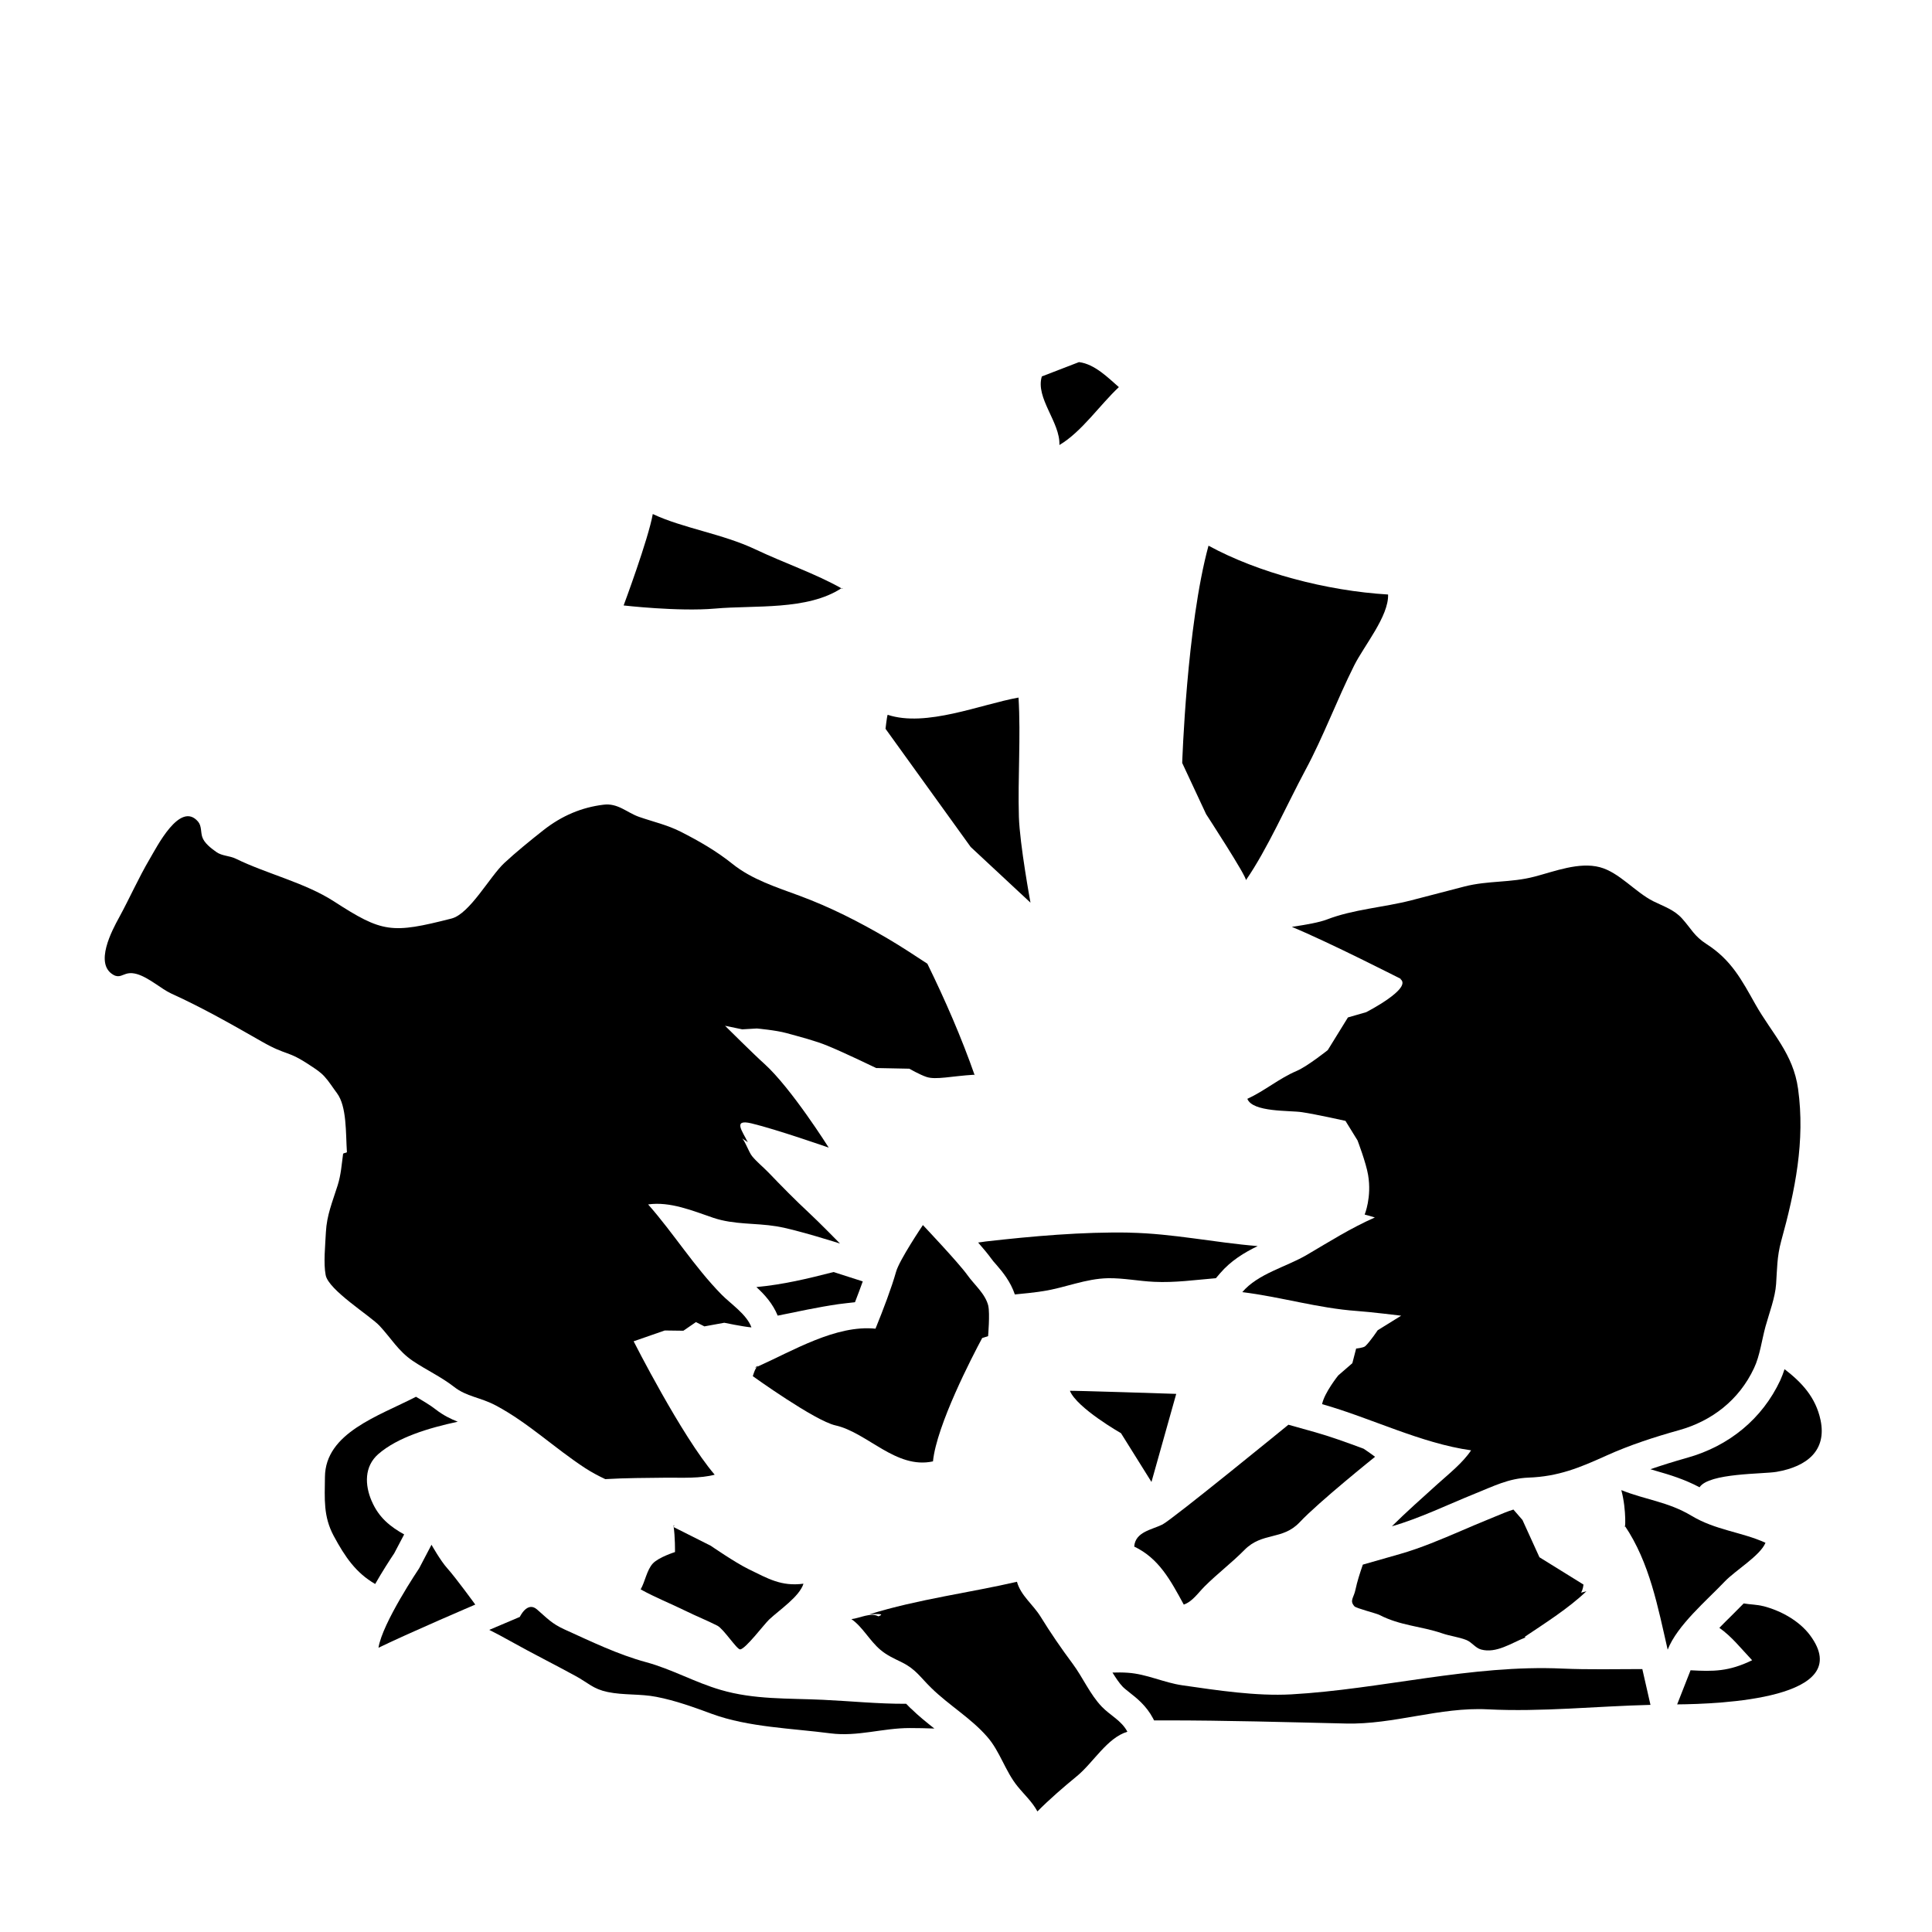 <!-- Generated by IcoMoon.io -->
<svg version="1.1" xmlns="http://www.w3.org/2000/svg" width="32" height="32" viewBox="0 0 32 32">
<title>dancing_mad</title>
<path d="M15.086 28.298c-0.028-0.028-0.053-0.053-0.077-0.078-0.46 0.003-0.923-0.045-1.378-0.066-0.578-0.027-1.14-0.001-1.694-0.164-0.432-0.126-0.807-0.343-1.239-0.46-0.467-0.127-0.912-0.344-1.345-0.54-0.215-0.097-0.289-0.186-0.459-0.333-0.162-0.141-0.284 0.124-0.284 0.124l-0.506 0.215c0.117 0.060 0.234 0.12 0.351 0.187 0.357 0.2 0.723 0.382 1.077 0.576 0.215 0.117 0.289 0.215 0.533 0.266 0.262 0.055 0.541 0.028 0.806 0.080 0.32 0.062 0.618 0.171 0.922 0.283 0.604 0.221 1.322 0.238 1.964 0.322 0.449 0.057 0.861-0.088 1.308-0.088 0.144 0 0.278 0.003 0.411 0.008-0.13-0.103-0.262-0.208-0.389-0.333z"></path>
<path d="M27.202 27.645c-0.441 0-0.882 0.011-1.322-0.008-1.506-0.069-3.001 0.343-4.492 0.427-0.585 0.032-1.225-0.067-1.804-0.15-0.312-0.045-0.589-0.187-0.905-0.208-0.084-0.006-0.168-0.006-0.253-0.003 0.056 0.089 0.11 0.172 0.169 0.234 0.028 0.029 0.069 0.060 0.116 0.098 0.116 0.091 0.276 0.217 0.386 0.425l0.018 0.035c0.064 0 0.13 0 0.194 0 0.996 0 1.989 0.029 2.982 0.052 0.792 0.020 1.558-0.276 2.35-0.235 0.896 0.045 1.794-0.052 2.696-0.074z"></path>
<path d="M29.204 26.603c-0.102-0.027-0.218-0.027-0.323-0.045-0.062 0.064-0.129 0.131-0.2 0.201-0.066 0.064-0.134 0.133-0.203 0.203 0.207 0.147 0.345 0.327 0.543 0.537-0.392 0.19-0.645 0.186-1.020 0.166l-0.222 0.565c0.699-0.006 2.986-0.089 2.201-1.145-0.175-0.235-0.477-0.406-0.776-0.483z"></path>
<path d="M29.558 22.677c-0.021 0.063-0.043 0.124-0.071 0.185-0.296 0.634-0.845 1.089-1.544 1.284-0.224 0.063-0.424 0.126-0.607 0.189 0.032 0.010 0.064 0.020 0.098 0.029 0.218 0.062 0.463 0.136 0.716 0.27 0.155-0.239 1.060-0.217 1.277-0.256 0.508-0.088 0.832-0.357 0.727-0.857-0.080-0.379-0.313-0.625-0.596-0.843z"></path>
<path d="M12.527 21.317c0.137 0.124 0.274 0.277 0.354 0.474 0.331-0.067 0.663-0.14 1.006-0.19 0.091-0.013 0.183-0.021 0.274-0.032 0.046-0.117 0.089-0.235 0.129-0.345l-0.484-0.155c-0.429 0.11-0.831 0.207-1.278 0.249z"></path>
<path d="M18.711 20.416c-0.779-0.015-1.613 0.059-2.387 0.147-0.042 0.006-0.082 0.013-0.123 0.017 0.089 0.103 0.168 0.197 0.214 0.262 0.021 0.031 0.055 0.070 0.091 0.11 0.102 0.117 0.232 0.277 0.303 0.488 0.157-0.014 0.313-0.031 0.47-0.055 0.366-0.056 0.698-0.207 1.077-0.214 0.256-0.003 0.503 0.048 0.758 0.060 0.348 0.017 0.685-0.032 1.025-0.060l0.070-0.082c0.178-0.208 0.401-0.343 0.622-0.45-0.708-0.057-1.403-0.208-2.12-0.222z"></path>
<path d="M11.153 25.291l0.62 0.312c0 0 0.4 0.276 0.622 0.385 0.33 0.161 0.545 0.291 0.913 0.243-0.066 0.214-0.399 0.434-0.569 0.594-0.082 0.077-0.396 0.495-0.481 0.494-0.056-0.001-0.271-0.337-0.375-0.392-0.166-0.085-0.352-0.159-0.522-0.243-0.248-0.122-0.513-0.227-0.75-0.359 0.073-0.124 0.102-0.323 0.204-0.431 0.098-0.103 0.365-0.187 0.365-0.187s0.004-0.259-0.025-0.435c0.034-0.028-0.003 0.020-0.003 0.020z"></path>
<path d="M26.91 25.269c0.414 0.611 0.551 1.355 0.712 2.055 0.159-0.406 0.645-0.813 0.947-1.131 0.171-0.18 0.587-0.427 0.673-0.64-0.397-0.18-0.827-0.207-1.227-0.448-0.387-0.232-0.761-0.263-1.161-0.424 0.092 0.338 0.062 0.712 0.056 0.589z"></path>
<path d="M7.872 26.577c0 0-0.318-0.439-0.466-0.604-0.11-0.122-0.259-0.387-0.259-0.387l-0.204 0.389c0 0-0.613 0.91-0.674 1.317 0.53-0.257 1.603-0.715 1.603-0.715z"></path>
<path d="M14.405 26.737c0.785-0.246 1.684-0.362 2.439-0.538 0.063 0.229 0.266 0.375 0.392 0.579 0.169 0.274 0.341 0.524 0.533 0.782 0.168 0.227 0.284 0.503 0.48 0.708 0.141 0.147 0.326 0.228 0.424 0.415-0.337 0.101-0.564 0.513-0.838 0.737-0.217 0.178-0.459 0.387-0.652 0.583-0.089-0.164-0.215-0.274-0.331-0.418-0.2-0.246-0.291-0.579-0.498-0.815-0.271-0.313-0.636-0.524-0.931-0.814-0.183-0.179-0.255-0.308-0.484-0.422-0.129-0.064-0.243-0.112-0.357-0.208-0.178-0.15-0.299-0.386-0.48-0.508 0.148-0.018 0.319-0.116 0.448-0.046 0.048-0.022 0.115-0.049-0.144-0.034z"></path>
<path d="M11.836 24.424c-0.547-0.64-1.341-2.208-1.341-2.208l0.515-0.179 0.309 0.004 0.208-0.143 0.14 0.071 0.329-0.060c0 0 0.306 0.064 0.45 0.077-0.076-0.215-0.343-0.389-0.496-0.545-0.453-0.462-0.792-1.013-1.215-1.492 0.365-0.052 0.74 0.106 1.080 0.222 0.35 0.117 0.688 0.082 1.049 0.141 0.324 0.053 1.049 0.285 1.049 0.285s-0.354-0.362-0.515-0.51c-0.229-0.213-0.45-0.438-0.666-0.663-0.089-0.092-0.193-0.175-0.274-0.273-0.055-0.066-0.12-0.26-0.169-0.298 0.028 0.022 0.066 0.041 0.097 0.067-0.087-0.182-0.259-0.39 0.062-0.313 0.41 0.098 1.278 0.401 1.278 0.401s-0.62-0.986-1.067-1.389c-0.161-0.143-0.65-0.629-0.65-0.629l0.284 0.059 0.243-0.014c0 0 0.316 0.028 0.489 0.076 0.218 0.060 0.481 0.127 0.681 0.21 0.278 0.113 0.806 0.369 0.806 0.369l0.548 0.011c0 0 0.178 0.101 0.284 0.136 0.154 0.053 0.42-0.014 0.789-0.036 0.007 0.003 0.013 0.010 0.014 0.017-0.224-0.64-0.492-1.253-0.787-1.856-0.201-0.131-0.429-0.283-0.663-0.42-0.469-0.275-0.945-0.517-1.453-0.705-0.386-0.143-0.793-0.271-1.113-0.529-0.266-0.213-0.55-0.376-0.852-0.53-0.228-0.116-0.456-0.165-0.694-0.248-0.203-0.071-0.352-0.234-0.593-0.201-0.35 0.043-0.681 0.176-0.996 0.425-0.206 0.162-0.454 0.364-0.643 0.54-0.243 0.227-0.572 0.842-0.875 0.92-0.993 0.253-1.143 0.236-1.948-0.285-0.481-0.31-1.108-0.454-1.624-0.706-0.106-0.052-0.228-0.043-0.324-0.112-0.083-0.059-0.2-0.147-0.232-0.248-0.027-0.080-0.008-0.182-0.070-0.255-0.298-0.348-0.684 0.424-0.799 0.617-0.186 0.315-0.333 0.65-0.508 0.971-0.116 0.211-0.417 0.772-0.092 0.952 0.094 0.053 0.15-0.008 0.235-0.025 0.048-0.010 0.098-0.004 0.15 0.010 0.197 0.056 0.41 0.25 0.568 0.322 0.516 0.234 1.010 0.515 1.501 0.796 0.436 0.249 0.41 0.131 0.821 0.408 0.080 0.053 0.152 0.099 0.218 0.171 0.077 0.084 0.138 0.185 0.207 0.276 0.165 0.221 0.144 0.659 0.165 0.979-0.024 0.015-0.039 0.007-0.063 0.024-0.024 0.175-0.035 0.351-0.091 0.526-0.088 0.278-0.179 0.491-0.194 0.771-0.011 0.228-0.042 0.516-0.004 0.713 0.046 0.249 0.743 0.678 0.894 0.842 0.19 0.204 0.309 0.417 0.548 0.579 0.224 0.151 0.467 0.262 0.681 0.428 0.214 0.169 0.435 0.172 0.699 0.313 0.533 0.284 0.976 0.71 1.48 1.038 0.103 0.066 0.214 0.126 0.329 0.18 0.34-0.020 0.68-0.020 1.021-0.024 0.255-0.001 0.554 0.015 0.794-0.050z"></path>
<path d="M23.216 16.218c0 0-0.014-0.006-0.022-0.003 0.208 0.154-0.566 0.55-0.566 0.55l-0.302 0.087-0.334 0.541c0 0-0.336 0.268-0.515 0.345-0.292 0.124-0.524 0.327-0.817 0.462 0.087 0.225 0.703 0.19 0.903 0.221 0.236 0.035 0.722 0.144 0.722 0.144l0.2 0.324c0 0 0.141 0.369 0.175 0.572 0.063 0.368-0.057 0.656-0.057 0.656s0.113 0.029 0.169 0.048c-0.404 0.179-0.741 0.393-1.122 0.617-0.344 0.203-0.814 0.312-1.074 0.62 0.635 0.077 1.253 0.266 1.899 0.312 0.22 0.015 0.733 0.078 0.733 0.078l-0.389 0.241c0 0-0.127 0.19-0.206 0.264-0.031 0.028-0.151 0.039-0.151 0.039l-0.063 0.243-0.234 0.203c0 0-0.229 0.285-0.267 0.475 0.808 0.228 1.634 0.648 2.468 0.765-0.137 0.207-0.372 0.393-0.562 0.564-0.253 0.229-0.508 0.454-0.75 0.694 0.457-0.13 0.916-0.355 1.382-0.543 0.308-0.124 0.552-0.25 0.88-0.263 0.498-0.018 0.849-0.165 1.294-0.366 0.387-0.175 0.799-0.308 1.204-0.421 0.538-0.151 0.99-0.496 1.238-1.026 0.097-0.203 0.13-0.471 0.19-0.689 0.062-0.225 0.161-0.48 0.176-0.706 0.017-0.243 0.013-0.45 0.084-0.71 0.231-0.835 0.399-1.657 0.28-2.52-0.081-0.586-0.431-0.913-0.708-1.403-0.227-0.403-0.396-0.731-0.808-0.996-0.208-0.134-0.248-0.248-0.407-0.425-0.131-0.145-0.303-0.199-0.474-0.284-0.301-0.151-0.564-0.478-0.885-0.564-0.345-0.092-0.751 0.069-1.081 0.155-0.401 0.106-0.765 0.062-1.166 0.165-0.292 0.076-0.585 0.152-0.877 0.228-0.462 0.119-0.955 0.147-1.399 0.318-0.129 0.049-0.337 0.085-0.58 0.122 0.62 0.256 1.82 0.869 1.82 0.869z"></path>
<path d="M16.37 21.631c-0.048-0.201-0.232-0.35-0.347-0.512-0.143-0.201-0.737-0.828-0.737-0.828s-0.393 0.582-0.445 0.776c-0.073 0.259-0.21 0.621-0.34 0.94-0.655-0.066-1.366 0.365-1.961 0.632-0.036 0.029-0.071 0.155-0.071 0.155s1.029 0.74 1.369 0.815c0.53 0.119 1.003 0.73 1.615 0.596 0.060-0.599 0.653-1.741 0.815-2.043l0.098-0.031c0 0 0.032-0.375 0.003-0.501z"></path>
<path d="M12.509 22.655c0.011-0.004 0.022-0.011 0.034-0.015 0.001-0.001 0.003-0.004 0.004-0.006 0.038-0.021-0.032-0.001-0.038 0.021z"></path>
<path d="M17.721 23.037c0.119 0.287 0.846 0.701 0.846 0.701l0.505 0.808 0.41-1.459c0 0-1.786-0.059-1.761-0.050z"></path>
<path d="M17.873 5.997l-0.617 0.238c-0.11 0.358 0.308 0.762 0.291 1.136 0.368-0.217 0.671-0.666 0.985-0.959-0.178-0.155-0.401-0.382-0.659-0.414z"></path>
<path d="M14.667 12.071c0 0 0.021-0.192 0.035-0.232 0.636 0.211 1.538-0.172 2.168-0.285 0.039 0.653-0.013 1.319 0.006 1.975 0.014 0.457 0.192 1.422 0.192 1.422l-0.99-0.922z"></path>
<path d="M20.018 9.039c0.818 0.446 1.952 0.747 2.973 0.808 0.013 0.358-0.399 0.849-0.562 1.176-0.285 0.568-0.508 1.175-0.807 1.731-0.31 0.579-0.632 1.313-0.986 1.825 0.020-0.052-0.659-1.094-0.659-1.094l-0.396-0.848c0 0 0.073-2.27 0.436-3.6z"></path>
<path d="M10.329 10.029c0 0 0.411-1.103 0.483-1.515 0.501 0.236 1.157 0.327 1.703 0.587 0.483 0.228 0.993 0.401 1.425 0.645 0.035 0 0.036-0.003 0.001-0.006-0.566 0.375-1.445 0.281-2.098 0.34-0.607 0.053-1.515-0.052-1.515-0.052z"></path>
<path d="M6.156 24.862c-0.115-0.267-0.124-0.573 0.11-0.778 0.319-0.277 0.829-0.431 1.316-0.536-0.115-0.045-0.239-0.105-0.365-0.203-0.095-0.074-0.208-0.14-0.327-0.21-0.618 0.319-1.502 0.597-1.508 1.329-0.004 0.365-0.028 0.65 0.144 0.973 0.189 0.351 0.369 0.614 0.688 0.799 0.124-0.217 0.246-0.404 0.316-0.509l0.164-0.312c-0.224-0.126-0.418-0.273-0.538-0.554z"></path>
<path d="M26.185 26.381c0.036-0.050 0.042-0.136 0.042-0.136l-0.729-0.452-0.281-0.617-0.15-0.173c-0.094 0.029-0.19 0.069-0.302 0.116-0.049 0.020-0.099 0.041-0.15 0.062-0.137 0.056-0.273 0.113-0.408 0.172-0.331 0.141-0.673 0.288-1.021 0.387l-0.613 0.175c-0.049 0.141-0.094 0.281-0.122 0.414-0.028 0.138-0.103 0.18-0.017 0.277 0.029 0.032 0.357 0.115 0.411 0.141 0.352 0.182 0.688 0.185 1.041 0.306 0.13 0.045 0.271 0.060 0.4 0.11 0.095 0.038 0.148 0.131 0.245 0.158 0.252 0.069 0.503-0.108 0.734-0.199-0.001-0.007-0.006-0.010-0.011-0.011 0.344-0.231 0.73-0.475 1.022-0.755-0.014 0.006-0.070 0.018-0.092 0.024z"></path>
<path d="M22.775 24.129c0 0-0.082-0.063-0.19-0.134-0.283-0.105-0.552-0.203-0.817-0.277l-0.428-0.12c0 0-1.926 1.573-2.087 1.653-0.178 0.088-0.448 0.12-0.467 0.365 0.411 0.196 0.603 0.561 0.821 0.961 0.144-0.050 0.234-0.19 0.345-0.301 0.213-0.213 0.449-0.39 0.66-0.604 0.296-0.301 0.629-0.155 0.916-0.46 0.313-0.334 1.246-1.082 1.246-1.082z"></path>
</svg>
